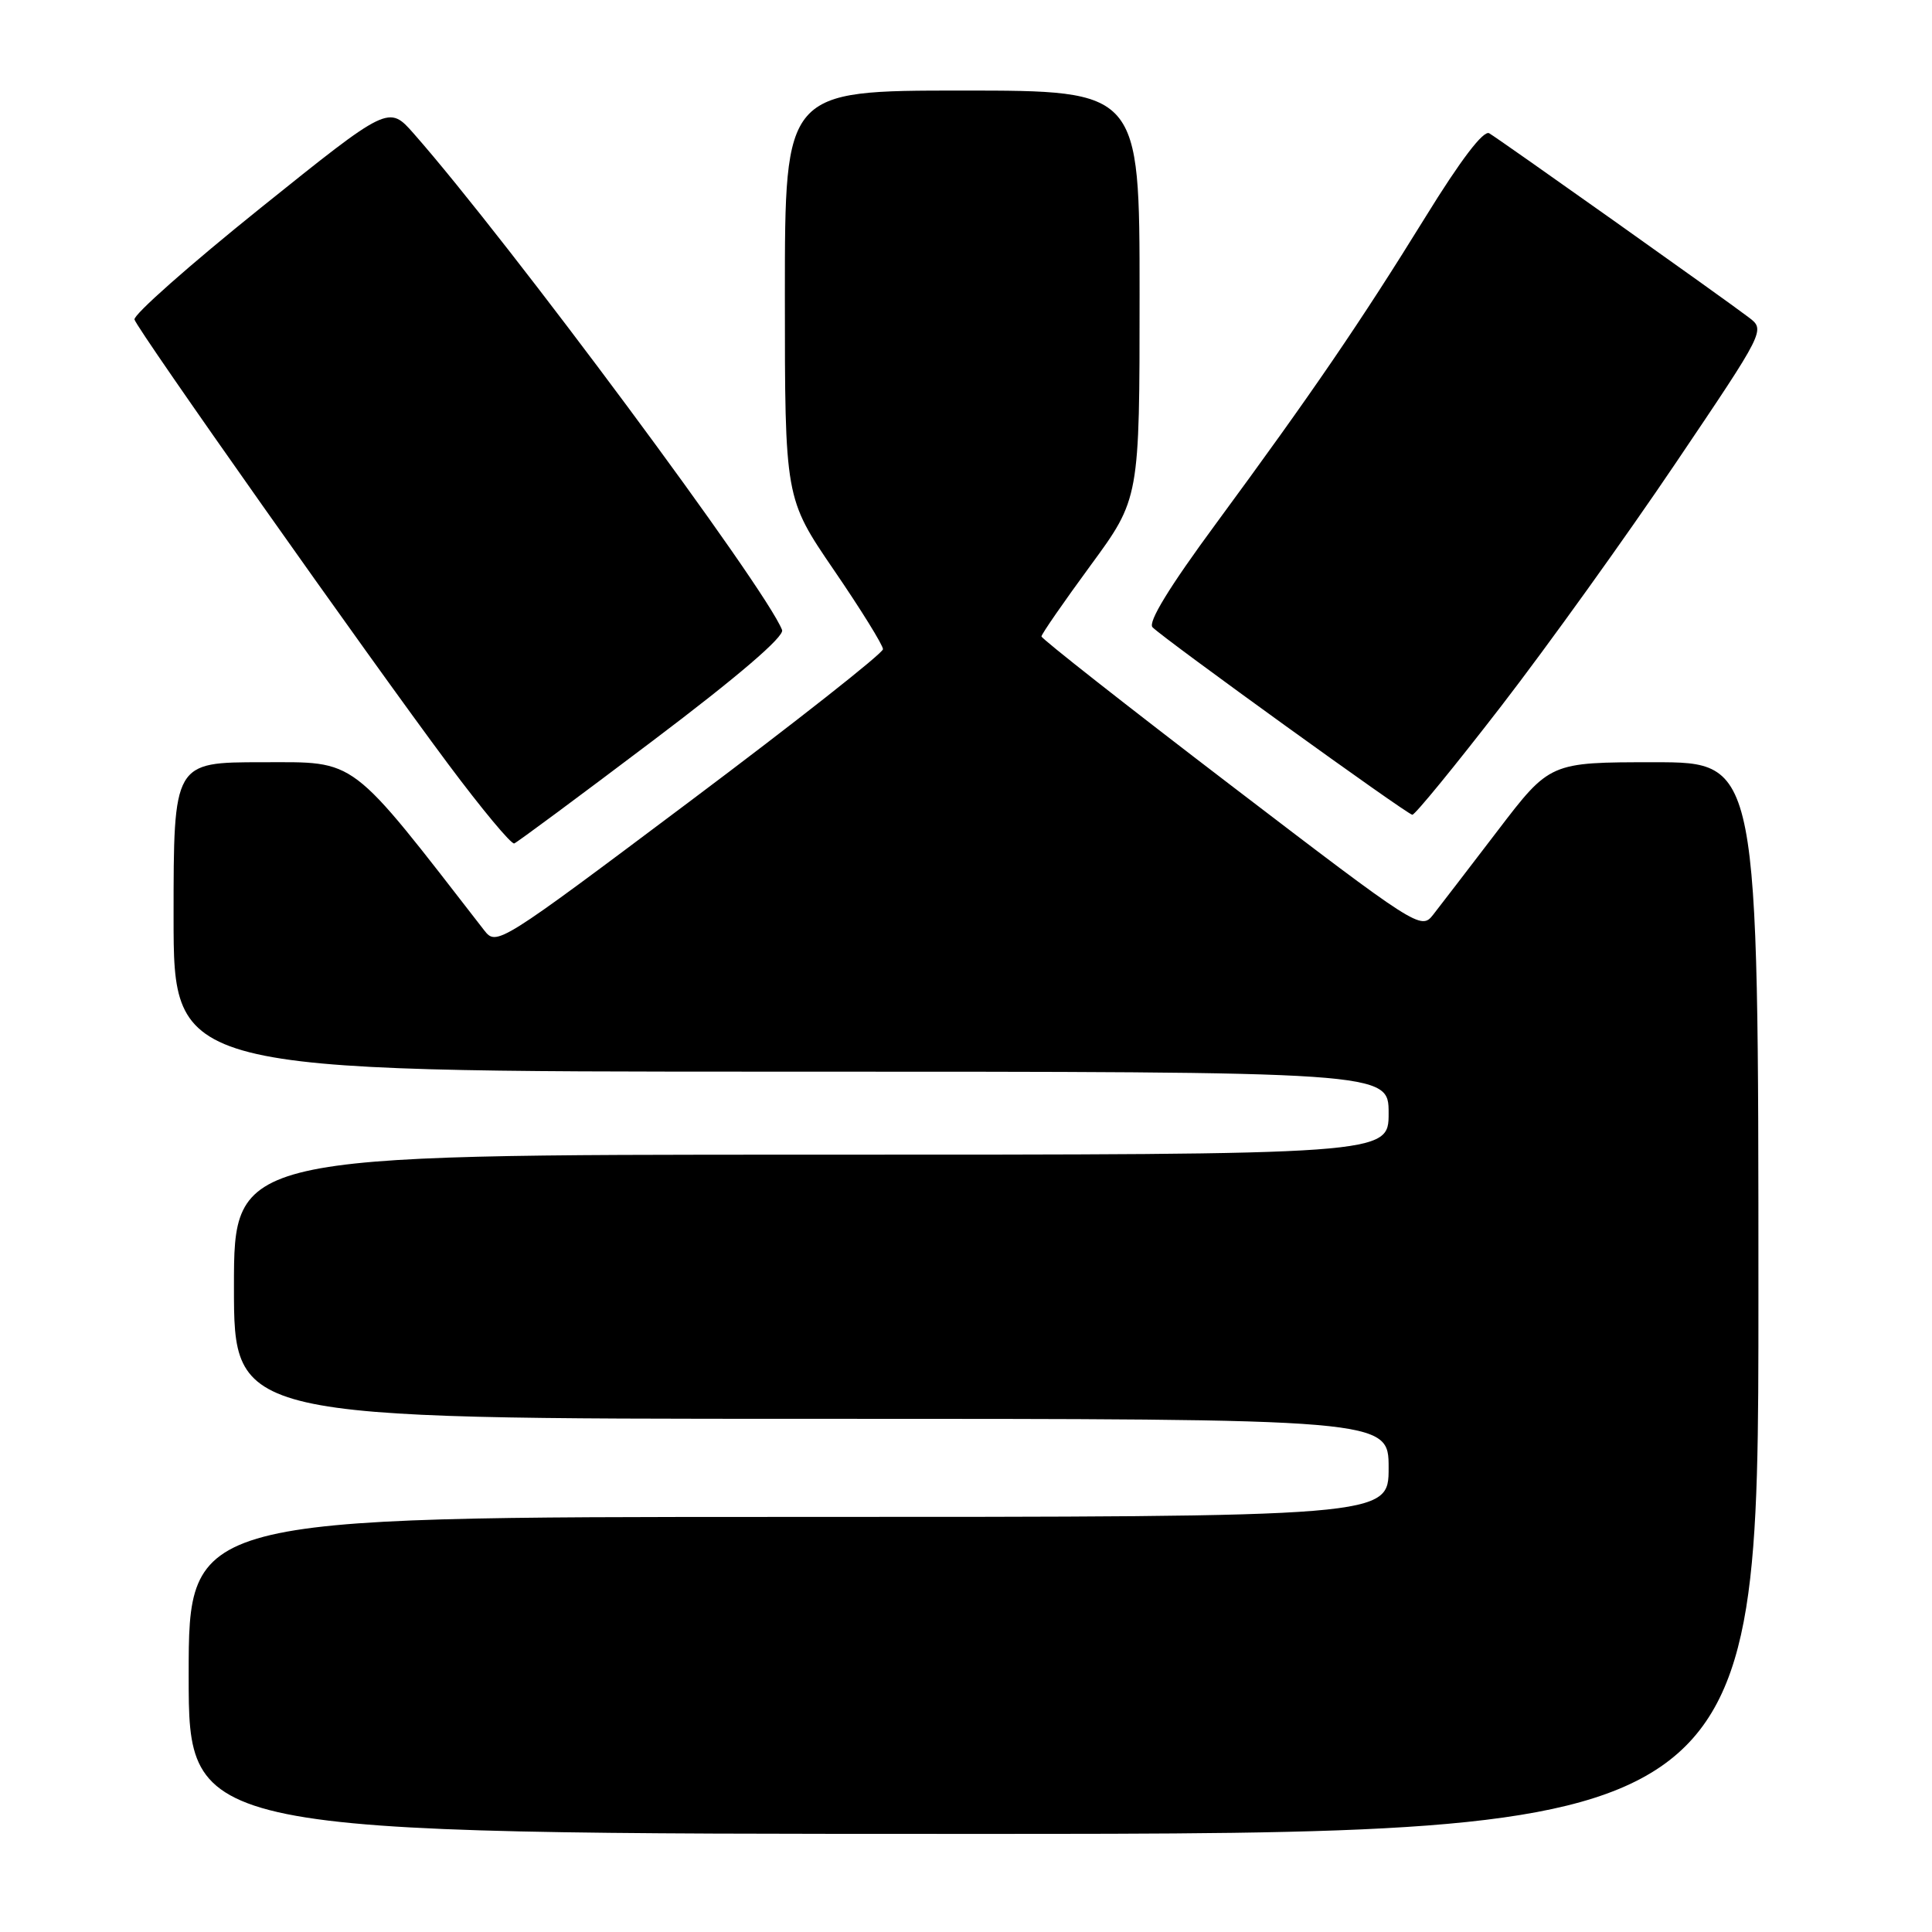 <?xml version="1.0" encoding="UTF-8" standalone="no"?>
<!DOCTYPE svg PUBLIC "-//W3C//DTD SVG 1.1//EN" "http://www.w3.org/Graphics/SVG/1.1/DTD/svg11.dtd" >
<svg xmlns="http://www.w3.org/2000/svg" xmlns:xlink="http://www.w3.org/1999/xlink" version="1.1" viewBox="0 0 256 256">
 <g >
 <path fill="currentColor"
d=" M 233.00 172.00 C 233.00 101.00 233.00 101.00 219.19 101.00 C 205.37 101.00 205.37 101.00 198.44 110.08 C 194.62 115.08 190.77 120.09 189.88 121.23 C 188.30 123.25 187.78 122.92 163.13 104.08 C 149.31 93.52 138.00 84.63 138.00 84.33 C 138.00 84.03 140.93 79.80 144.50 74.93 C 151.00 66.07 151.00 66.07 151.00 39.04 C 151.00 12.00 151.00 12.00 127.50 12.00 C 104.00 12.00 104.00 12.00 104.00 39.01 C 104.00 66.02 104.00 66.02 110.50 75.54 C 114.08 80.77 117.00 85.49 117.00 86.02 C 117.00 86.55 105.48 95.63 91.40 106.19 C 66.04 125.22 65.79 125.37 64.15 123.26 C 46.10 99.99 47.44 101.00 34.75 101.00 C 23.00 101.00 23.00 101.00 23.00 121.50 C 23.00 142.00 23.00 142.00 103.50 142.00 C 184.00 142.00 184.00 142.00 184.00 147.50 C 184.00 153.00 184.00 153.00 107.50 153.00 C 31.00 153.00 31.00 153.00 31.00 170.50 C 31.00 188.00 31.00 188.00 107.50 188.00 C 184.00 188.00 184.00 188.00 184.00 194.50 C 184.00 201.00 184.00 201.00 104.50 201.00 C 25.00 201.00 25.00 201.00 25.00 222.00 C 25.00 243.00 25.00 243.00 129.00 243.00 C 233.00 243.00 233.00 243.00 233.00 172.00 Z  M 86.49 98.16 C 97.78 89.64 103.96 84.34 103.63 83.48 C 101.52 77.97 67.36 31.94 54.83 17.71 C 51.50 13.93 51.50 13.93 34.50 27.58 C 25.15 35.09 17.64 41.73 17.82 42.34 C 18.23 43.74 48.82 87.08 59.40 101.26 C 63.82 107.18 67.75 111.91 68.14 111.76 C 68.52 111.62 76.78 105.50 86.49 98.16 Z  M 198.92 93.56 C 205.04 85.63 215.43 71.16 221.99 61.43 C 233.93 43.73 233.93 43.73 231.71 42.05 C 228.39 39.52 198.68 18.45 197.33 17.66 C 196.57 17.22 193.54 21.20 188.89 28.74 C 180.25 42.72 173.86 52.07 161.17 69.32 C 154.92 77.80 152.07 82.47 152.72 83.12 C 154.36 84.76 186.45 107.92 187.14 107.96 C 187.49 107.98 192.79 101.50 198.92 93.56 Z "/>
</g>
</svg>